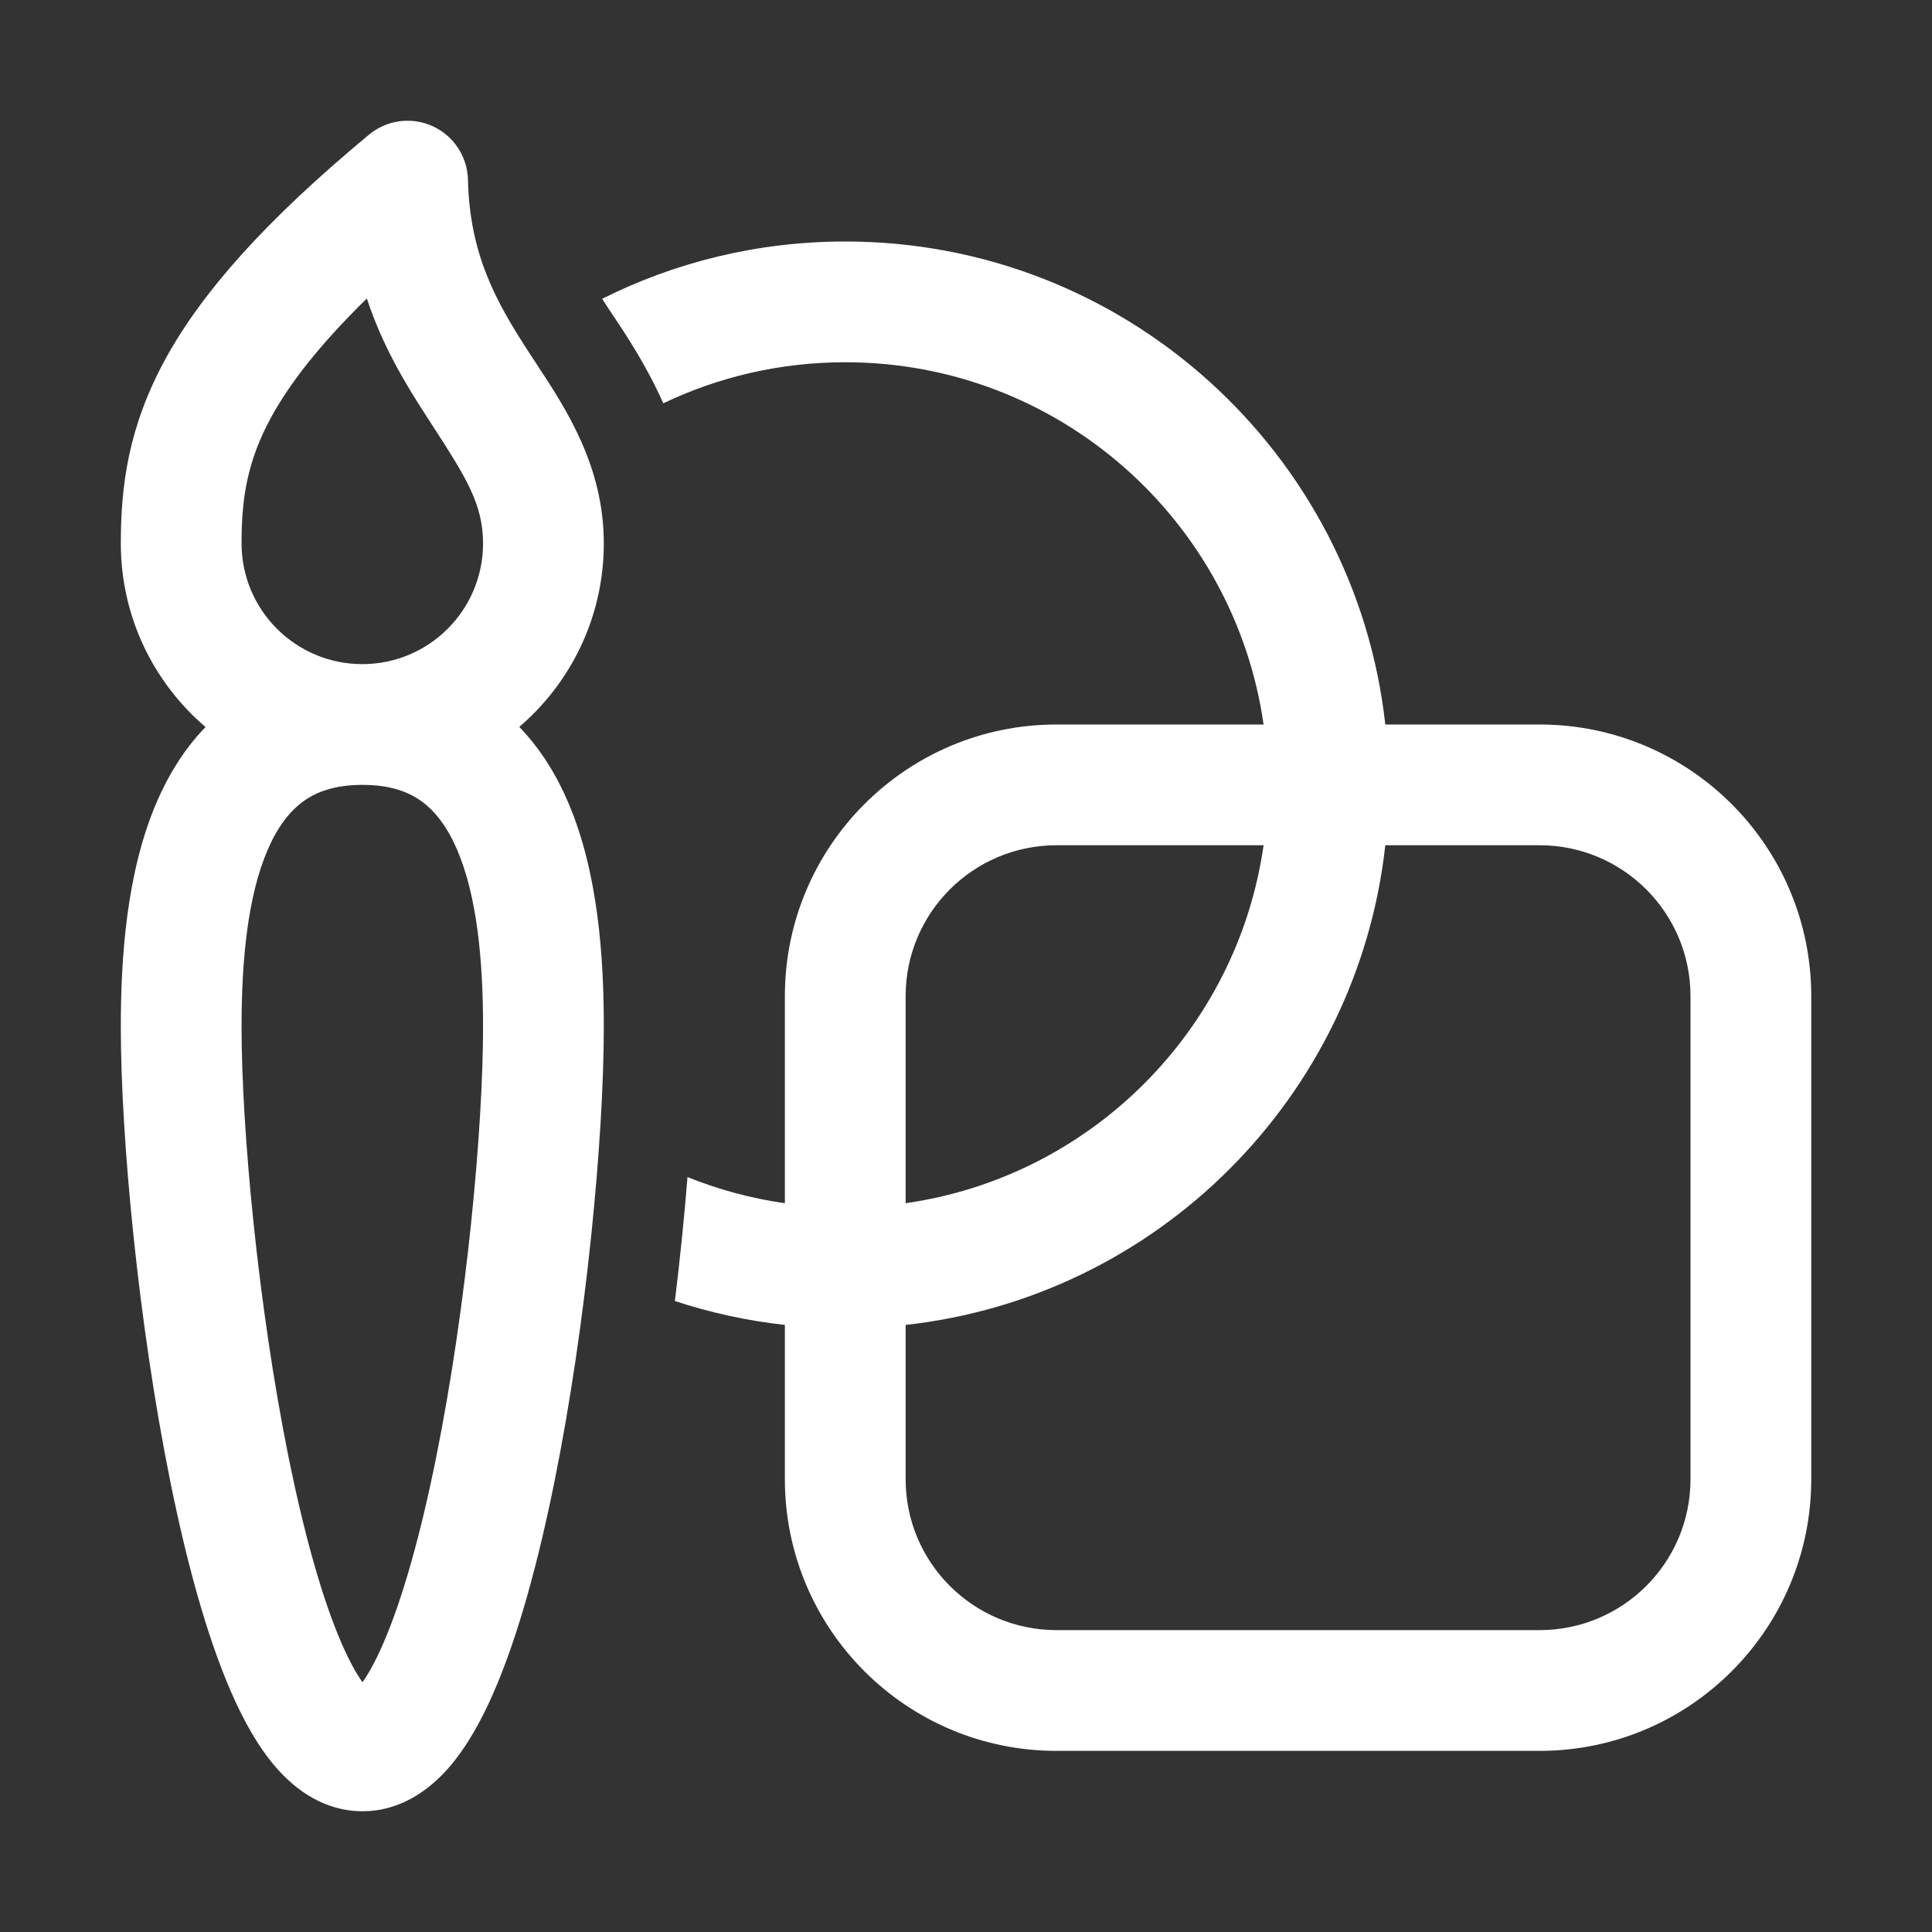 <svg width="32" height="32" viewBox="0 0 32 32" fill="none" xmlns="http://www.w3.org/2000/svg">
<rect x="0" y="0" width="32" height="32" fill="#333333" stroke="none"/>
<path d="M7.166 2.09C7.515 2.249 7.742 2.594 7.751 2.977C7.779 4.217 8.22 5 8.741 5.806C8.788 5.878 8.836 5.951 8.885 6.026C9.375 6.77 10.001 7.72 10.001 9C10.001 10.216 9.458 11.306 8.601 12.04C8.956 12.407 9.216 12.837 9.406 13.279C9.913 14.454 10.001 15.881 10.001 17.006C10.001 18.85 9.713 21.914 9.186 24.529C8.923 25.832 8.591 27.079 8.18 28.023C7.977 28.491 7.729 28.942 7.421 29.292C7.116 29.636 6.643 30 6.004 30C5.364 30 4.891 29.636 4.587 29.292C4.278 28.942 4.031 28.491 3.827 28.023C3.416 27.08 3.082 25.832 2.819 24.529C2.291 21.915 2.001 18.85 2.001 17.006C2.001 15.88 2.091 14.453 2.599 13.277C2.79 12.837 3.049 12.408 3.404 12.042C2.545 11.308 2.001 10.217 2.001 9C2.001 8.065 2.119 7.078 2.744 5.939C3.349 4.837 4.393 3.657 6.112 2.23C6.407 1.985 6.817 1.931 7.166 2.09ZM4.497 6.901C4.084 7.654 4.001 8.278 4.001 9C4.001 10.104 4.896 11 6.001 11C7.106 11 8.001 10.104 8.001 9C8.001 8.342 7.705 7.885 7.159 7.042L7.062 6.892C6.716 6.358 6.337 5.734 6.076 4.944C5.277 5.726 4.794 6.361 4.497 6.901ZM4.435 14.072C4.099 14.848 4.001 15.924 4.001 17.006C4.001 18.705 4.275 21.637 4.779 24.134C5.033 25.386 5.333 26.473 5.66 27.224C5.788 27.517 5.905 27.725 6.004 27.863C6.102 27.725 6.219 27.518 6.346 27.225C6.673 26.473 6.973 25.387 7.225 24.134C7.728 21.637 8.001 18.706 8.001 17.006C8.001 15.922 7.904 14.847 7.57 14.071C7.409 13.698 7.213 13.442 6.989 13.277C6.775 13.12 6.473 13 6.004 13C5.535 13 5.232 13.12 5.017 13.278C4.793 13.443 4.596 13.699 4.435 14.072ZM10.986 6.68C11.899 6.244 12.921 6 14 6C17.527 6 20.444 8.608 20.929 12H17.5C15.015 12 13 14.015 13 16.5V19.929C12.438 19.849 11.898 19.702 11.387 19.496C11.335 20.15 11.265 20.843 11.178 21.549C11.761 21.741 12.371 21.875 13 21.945V24.5C13 26.985 15.015 29 17.5 29H25.5C27.985 29 30 26.985 30 24.5V16.5C30 14.015 27.985 12 25.5 12H22.945C22.448 7.5 18.633 4 14 4C12.552 4 11.184 4.342 9.973 4.949L10.001 4.992C10.04 5.054 10.086 5.122 10.136 5.197C10.372 5.55 10.707 6.052 10.986 6.68ZM25.5 14C26.881 14 28 15.119 28 16.5V24.5C28 25.881 26.881 27 25.5 27H17.5C16.119 27 15 25.881 15 24.5V21.945C19.172 21.484 22.484 18.172 22.945 14H25.5ZM15 19.929V16.5C15 15.119 16.119 14 17.5 14H20.929C20.491 17.066 18.066 19.491 15 19.929Z" fill="#ffffff"/>
</svg>
